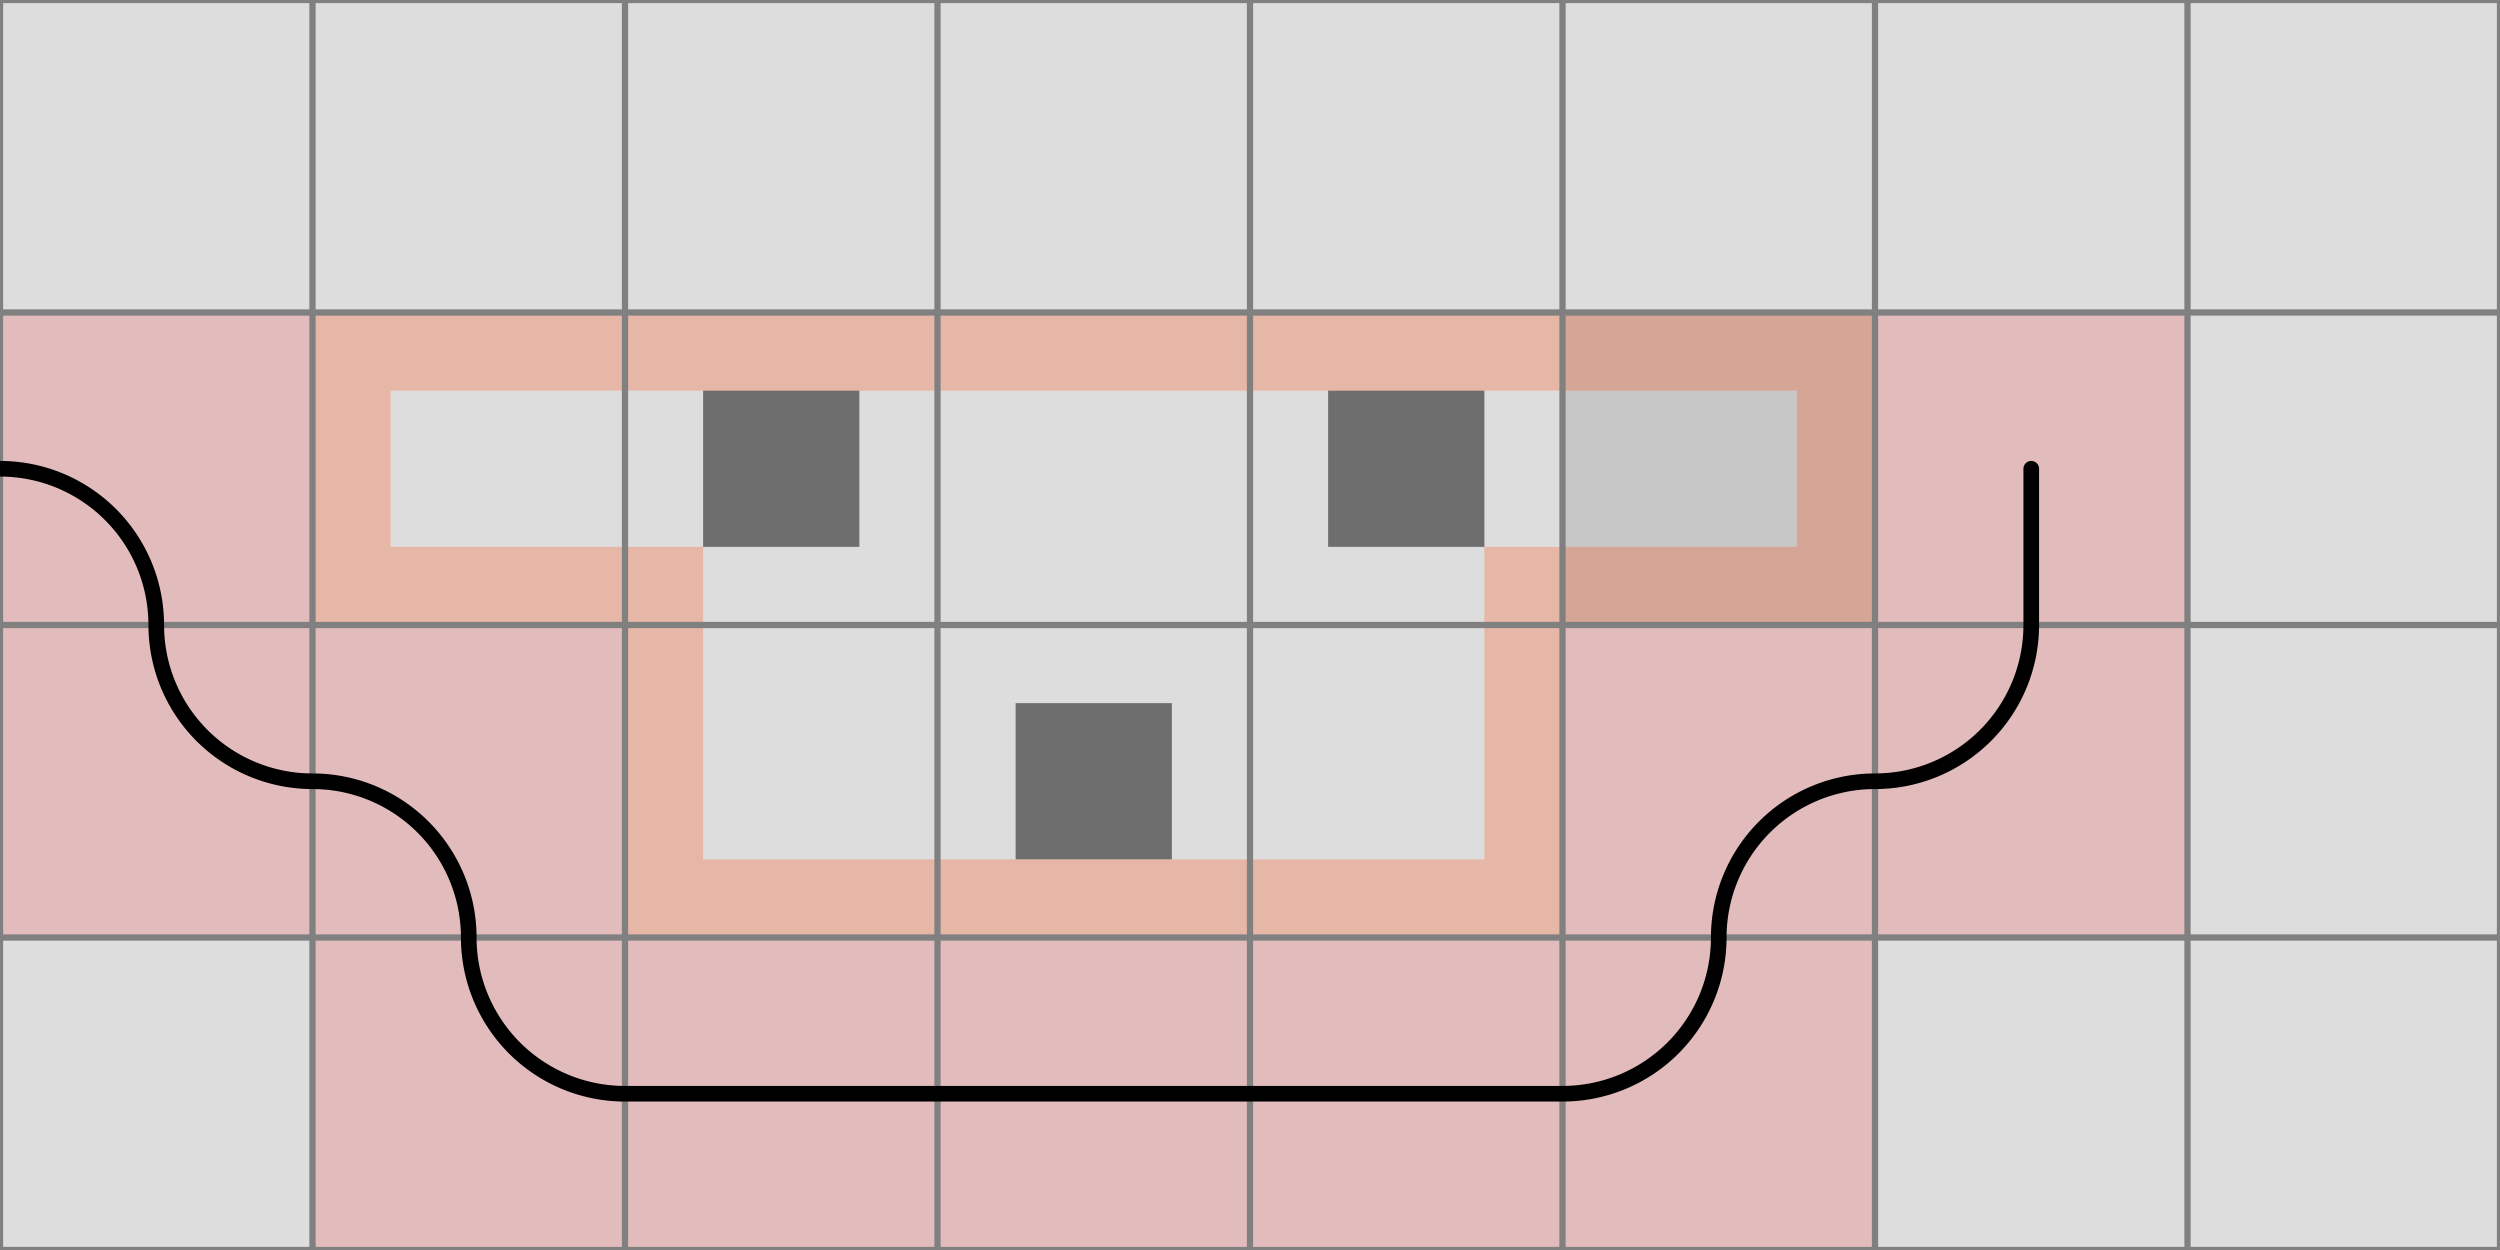 <svg xmlns="http://www.w3.org/2000/svg" viewBox="2 7 8 4">
	<path d="M0,0 h17 v17 h-17 z" fill="#dddddd" />
	<rect x="5.25" y="9.25" width="0.5" height="0.5" fill="black" fill-opacity="0.5"  />
	<rect x="4.25" y="8.25" width="0.5" height="0.5" fill="black" fill-opacity="0.5"  />
	<rect x="6.25" y="8.25" width="0.5" height="0.5" fill="black" fill-opacity="0.5"  />
	<rect width="1" height="1" x="0" y="0" fill="#e2bcbc" fill-opacity="1" />
	<rect width="1" height="1" x="0" y="1" fill="#e2bcbc" fill-opacity="1" />
	<rect width="1" height="1" x="0" y="2" fill="#e2bcbc" fill-opacity="1" />
	<rect width="1" height="1" x="0" y="3" fill="#e2bcbc" fill-opacity="1" />
	<rect width="1" height="1" x="0" y="4" fill="#e2bcbc" fill-opacity="1" />
	<rect width="1" height="1" x="0" y="5" fill="#e2bcbc" fill-opacity="1" />
	<rect width="1" height="1" x="0" y="6" fill="#e2bcbc" fill-opacity="1" />
	<rect width="1" height="1" x="0" y="7" fill="#e2bcbc" fill-opacity="1" />
	<rect width="1" height="1" x="0" y="8" fill="#e2bcbc" fill-opacity="1" />
	<rect width="1" height="1" x="1" y="8" fill="#e2bcbc" fill-opacity="1" />
	<rect width="1" height="1" x="2" y="8" fill="#e2bcbc" fill-opacity="1" />
	<rect width="1" height="1" x="2" y="9" fill="#e2bcbc" fill-opacity="1" />
	<rect width="1" height="1" x="3" y="9" fill="#e2bcbc" fill-opacity="1" />
	<rect width="1" height="1" x="3" y="10" fill="#e2bcbc" fill-opacity="1" />
	<rect width="1" height="1" x="4" y="10" fill="#e2bcbc" fill-opacity="1" />
	<rect width="1" height="1" x="5" y="10" fill="#e2bcbc" fill-opacity="1" />
	<rect width="1" height="1" x="6" y="10" fill="#e2bcbc" fill-opacity="1" />
	<rect width="1" height="1" x="7" y="10" fill="#e2bcbc" fill-opacity="1" />
	<rect width="1" height="1" x="7" y="9" fill="#e2bcbc" fill-opacity="1" />
	<rect width="1" height="1" x="8" y="9" fill="#e2bcbc" fill-opacity="1" />
	<rect width="1" height="1" x="8" y="8" fill="#e2bcbc" fill-opacity="1" />
	<rect width="1" height="1" x="7" y="8" fill="#000000" fill-opacity="0.1" />
	<rect width="1" height="0.25" x="4" y="8" fill="#FF4000" fill-opacity="0.25" />
	<rect width="1" height="0.25" x="5" y="8" fill="#FF4000" fill-opacity="0.25" />
	<rect width="1" height="0.25" x="6" y="8" fill="#FF4000" fill-opacity="0.25" />
	<path d="M 8 8 h -1 v 0.25 h 0.75 v 0.5 h -0.75 v 0.25 h 1 z" fill="#FF4000" fill-opacity="0.25" />
	<rect width="0.25" height="0.25" x="6.75" y="8.75" fill="#FF4000" fill-opacity="0.25" />
	<path d="M 7 10 h -1 v -0.25 h 0.75 v -0.75 h 0.25 z" fill="#FF4000" fill-opacity="0.25" />
	<rect width="1" height="0.25" x="5" y="9.75" fill="#FF4000" fill-opacity="0.25" />
	<path d="M 4 10 v -1 h 0.25 v 0.75 h 0.75 v 0.25 z" fill="#FF4000" fill-opacity="0.25" />
	<rect width="0.25" height="0.25" x="4" y="8.75" fill="#FF4000" fill-opacity="0.25" />
	<path d="M 3 9 h 1 v -0.25 h -0.75 v -0.5 h 0.75 v -0.25 h -1 z" fill="#FF4000" fill-opacity="0.25" />
	<path fill="transparent" stroke="gray" stroke-width="0.02" d="M 0.01 0 v 17" />
	<path fill="transparent" stroke="gray" stroke-width="0.02" d="M 0 0.01 h 17" />
	<path fill="transparent" stroke="gray" stroke-width="0.02" d="M 1 0 v 17" />
	<path fill="transparent" stroke="gray" stroke-width="0.02" d="M 0 1 h 17" />
	<path fill="transparent" stroke="gray" stroke-width="0.02" d="M 2 0 v 17" />
	<path fill="transparent" stroke="gray" stroke-width="0.02" d="M 0 2 h 17" />
	<path fill="transparent" stroke="gray" stroke-width="0.02" d="M 3 0 v 17" />
	<path fill="transparent" stroke="gray" stroke-width="0.02" d="M 0 3 h 17" />
	<path fill="transparent" stroke="gray" stroke-width="0.02" d="M 4 0 v 17" />
	<path fill="transparent" stroke="gray" stroke-width="0.02" d="M 0 4 h 17" />
	<path fill="transparent" stroke="gray" stroke-width="0.02" d="M 5 0 v 17" />
	<path fill="transparent" stroke="gray" stroke-width="0.02" d="M 0 5 h 17" />
	<path fill="transparent" stroke="gray" stroke-width="0.02" d="M 6 0 v 17" />
	<path fill="transparent" stroke="gray" stroke-width="0.02" d="M 0 6 h 17" />
	<path fill="transparent" stroke="gray" stroke-width="0.02" d="M 7 0 v 17" />
	<path fill="transparent" stroke="gray" stroke-width="0.02" d="M 0 7 h 17" />
	<path fill="transparent" stroke="gray" stroke-width="0.02" d="M 8 0 v 17" />
	<path fill="transparent" stroke="gray" stroke-width="0.02" d="M 0 8 h 17" />
	<path fill="transparent" stroke="gray" stroke-width="0.02" d="M 9 0 v 17" />
	<path fill="transparent" stroke="gray" stroke-width="0.02" d="M 0 9 h 17" />
	<path fill="transparent" stroke="gray" stroke-width="0.02" d="M 10 0 v 17" />
	<path fill="transparent" stroke="gray" stroke-width="0.02" d="M 0 10 h 17" />
	<path fill="transparent" stroke="gray" stroke-width="0.02" d="M 11 0 v 17" />
	<path fill="transparent" stroke="gray" stroke-width="0.02" d="M 0 11 h 17" />
	<path fill="transparent" stroke="gray" stroke-width="0.02" d="M 12 0 v 17" />
	<path fill="transparent" stroke="gray" stroke-width="0.02" d="M 0 12 h 17" />
	<path fill="transparent" stroke="gray" stroke-width="0.02" d="M 13 0 v 17" />
	<path fill="transparent" stroke="gray" stroke-width="0.02" d="M 0 13 h 17" />
	<path fill="transparent" stroke="gray" stroke-width="0.02" d="M 14 0 v 17" />
	<path fill="transparent" stroke="gray" stroke-width="0.02" d="M 0 14 h 17" />
	<path fill="transparent" stroke="gray" stroke-width="0.02" d="M 15 0 v 17" />
	<path fill="transparent" stroke="gray" stroke-width="0.02" d="M 0 15 h 17" />
	<path fill="transparent" stroke="gray" stroke-width="0.02" d="M 16 0 v 17" />
	<path fill="transparent" stroke="gray" stroke-width="0.02" d="M 0 16 h 17" />
	<path fill="transparent" stroke="gray" stroke-width="0.02" d="M 16.99 0 v 17" />
	<path fill="transparent" stroke="gray" stroke-width="0.02" d="M 0 16.99 h 17" />
	<path d="M 0.5 0.5
L 0.5 1
L 0.5 2
L 0.5 3
L 0.5 4
L 0.5 5
L 0.5 6
L 0.5 7
L 0.5 8
A 0.5 0.5 0 0 0 1 8.5
L 2 8.5
A 0.5 0.5 0 0 1 2.5 9
A 0.5 0.5 0 0 0 3 9.5
A 0.5 0.5 0 0 1 3.5 10
A 0.5 0.5 0 0 0 4 10.5
L 5 10.5
L 6 10.5
L 7 10.5
A 0.5 0.5 0 0 0 7.5 10
A 0.5 0.5 0 0 1 8 9.5
A 0.5 0.5 0 0 0 8.5 9
L 8.5 8.5" fill="white" fill-opacity="0" stroke="black" stroke-width="0.05" stroke-linecap="round" />
</svg>